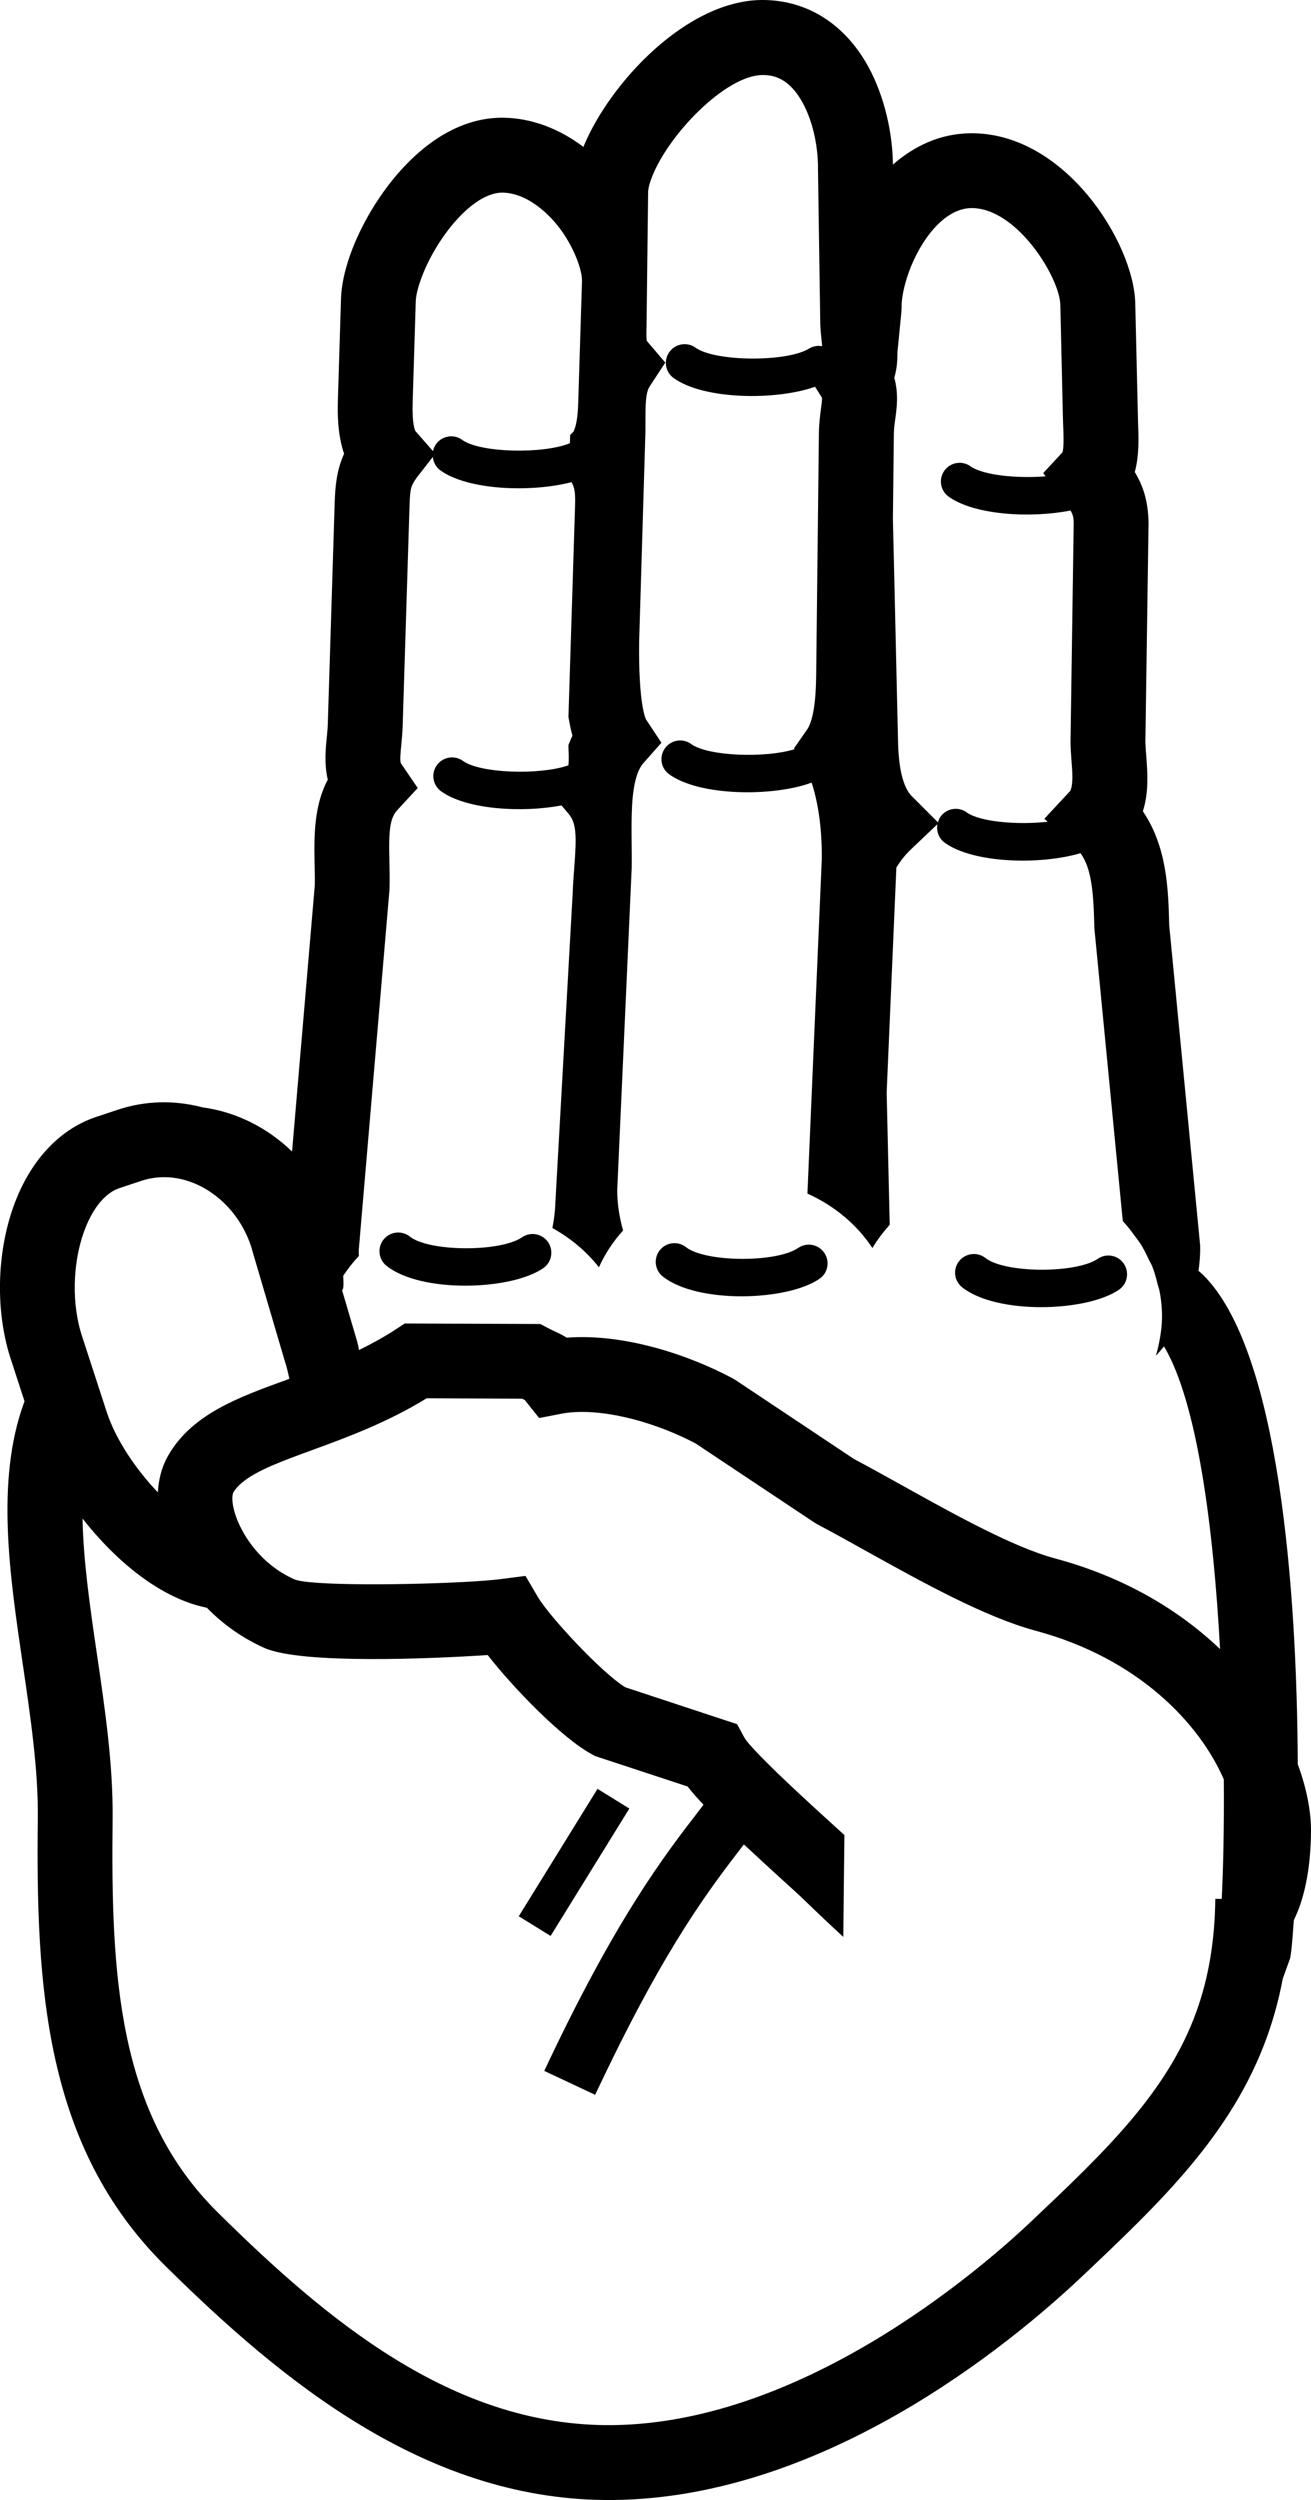 <?xml version="1.0" encoding="utf-8"?>
<!-- Generator: Adobe Illustrator 16.0.0, SVG Export Plug-In . SVG Version: 6.00 Build 0)  -->
<!DOCTYPE svg PUBLIC "-//W3C//DTD SVG 1.1//EN" "http://www.w3.org/Graphics/SVG/1.1/DTD/svg11.dtd">
<svg version="1.1" id="Layer_1" xmlns="http://www.w3.org/2000/svg" xmlns:xlink="http://www.w3.org/1999/xlink" x="0px" y="0px"
	 width="52.443px" height="100px" viewBox="19.527 0.019 52.443 100" enable-background="new 19.527 0.019 52.443 100"
	 xml:space="preserve">
<g>
	<path d="M46.505,50.493c1.053,0.836,4.27,0.821,5.376,0.061"/>
	<path d="M52.588,50.809c-0.052,0.143-0.146,0.271-0.28,0.361c-1.301,0.896-4.889,1.003-6.267-0.091
		c-0.324-0.257-0.378-0.729-0.121-1.052c0.257-0.323,0.729-0.377,1.051-0.121c0.768,0.607,3.618,0.627,4.485,0.03
		c0.342-0.234,0.807-0.148,1.042,0.191C52.642,50.335,52.667,50.588,52.588,50.809z"/>
</g>
<g>
	<path d="M58.483,50.928c1.055,0.835,4.271,0.823,5.38,0.063"/>
	<path d="M64.567,51.245c-0.049,0.141-0.146,0.27-0.279,0.362c-1.303,0.894-4.89,0.998-6.269-0.094
		c-0.324-0.256-0.386-0.724-0.123-1.052c0.259-0.323,0.729-0.376,1.053-0.122c0.768,0.609,3.621,0.627,4.492,0.031
		c0.34-0.234,0.806-0.148,1.04,0.194C64.622,50.773,64.647,51.026,64.567,51.245z"/>
</g>
<g>
	<path d="M35.455,50.068c1.053,0.836,4.27,0.823,5.378,0.061"/>
	<path d="M41.538,50.381c-0.051,0.144-0.146,0.272-0.28,0.364c-1.302,0.896-4.892,1.003-6.268-0.092
		c-0.325-0.255-0.377-0.73-0.121-1.051c0.257-0.324,0.729-0.378,1.053-0.121c0.766,0.609,3.618,0.628,4.487,0.029
		c0.34-0.234,0.806-0.147,1.042,0.192C41.592,49.911,41.616,50.163,41.538,50.381z"/>
</g>
<rect x="39.459" y="73.777" transform="matrix(0.526 -0.851 0.851 0.526 -43.261 71.441)" width="5.988" height="1.497"/>
<path d="M50.075,0.019c-3.043-0.034-6.158,3.31-7.211,5.876c-0.982-0.741-2.083-1.15-3.186-1.167
	c-3.044-0.047-5.335,3.233-6.13,5.448c-0.235,0.658-0.364,1.259-0.38,1.788l-0.125,4.059c-0.02,0.617-0.001,1.412,0.248,2.146
	c-0.303,0.665-0.357,1.332-0.377,1.988l-0.274,8.818c-0.006,0.188-0.025,0.373-0.042,0.548c-0.047,0.473-0.104,1.061,0.041,1.682
	c-0.545,1.022-0.551,2.22-0.529,3.317c0.008,0.321,0.016,0.653,0.009,0.912L31.21,46.08c-0.967-0.936-2.207-1.581-3.582-1.768
	c-1.121-0.294-2.285-0.272-3.391,0.096l-0.86,0.286c-1.481,0.493-2.657,1.763-3.308,3.576c-0.686,1.91-0.725,4.265-0.102,6.139
	l0.541,1.659c-0.011,0.028-0.023,0.062-0.034,0.093c-1.115,3.103-0.564,6.836-0.033,10.445c0.304,2.068,0.62,4.208,0.598,6.124
	c-0.076,6.71,0.256,13.126,5.091,17.912c4.638,4.59,10.35,9.294,17.556,9.375c8.625,0.099,16.261-6.233,19.146-8.961
	c3.07-2.906,5.969-5.647,7.378-9.563c0.269-0.748,0.479-1.521,0.63-2.325l0.288-0.801c0.039-0.113,0.098-0.671,0.154-1.537
	c0.077-0.165,0.151-0.332,0.219-0.518l0,0c0.302-0.842,0.454-1.824,0.469-3.004c0.01-0.809-0.169-1.741-0.529-2.722
	c-0.032-6.979-0.741-16.558-3.788-19.573c-0.059-0.059-0.123-0.107-0.184-0.162c0.049-0.338,0.076-0.677,0.066-1.023l-1.237-12.8
	c-0.034-1.427-0.085-3.129-1.053-4.557c0.241-0.768,0.186-1.53,0.136-2.206c-0.016-0.205-0.032-0.411-0.036-0.559l0.127-8.792
	c-0.021-0.883-0.222-1.463-0.551-2.013c0.185-0.691,0.153-1.42,0.131-1.968l-0.112-4.788c-0.056-2.404-2.805-6.825-6.579-6.796
	c-1.236,0.01-2.275,0.518-3.124,1.26c0,0.054,0.01,0.11,0.009,0.166c0.017-1.413-0.356-2.946-0.991-4.101
	C53.318,0.981,51.835,0.039,50.075,0.019z M36.145,17.262c-0.013-0.024-0.139-0.269-0.111-1.145l0.125-4.059
	c0.003-0.098,0.029-0.376,0.206-0.867c0.595-1.655,2.083-3.486,3.266-3.467c0.856,0.013,1.577,0.639,1.933,1.011
	c0.39,0.408,0.665,0.846,0.867,1.257c0.256,0.522,0.386,0.996,0.377,1.271l-0.152,4.908c-0.015,0.445-0.062,0.783-0.143,1.006
	c-0.028,0.077-0.046,0.103-0.042,0.103l-0.137,0.14l-0.01,0.327c-1.06,0.438-3.585,0.39-4.307-0.132
	c-0.334-0.245-0.803-0.169-1.045,0.165c-0.063,0.088-0.104,0.184-0.125,0.283L36.145,17.262z M23.802,56.517l-0.991-3.045
	c-0.418-1.256-0.389-2.9,0.076-4.187c0.193-0.54,0.637-1.483,1.433-1.747l0.86-0.286c0.815-0.271,1.715-0.165,2.528,0.299
	c0.868,0.496,1.531,1.33,1.855,2.298l1.351,4.594c0.076,0.227,0.136,0.474,0.188,0.725c-0.038,0.014-0.076,0.028-0.111,0.044
	c-1.936,0.702-3.763,1.367-4.718,2.997c-0.094,0.16-0.176,0.333-0.241,0.519c-0.109,0.305-0.169,0.638-0.19,0.985
	C24.961,58.788,24.17,57.622,23.802,56.517z M52.218,60.988c0.592,0.312,1.251,0.677,1.941,1.063
	c2.232,1.24,4.763,2.649,6.791,3.195c4.119,1.105,6.564,3.715,7.532,5.948c0.016,1.933-0.024,3.614-0.083,4.78l-0.257-0.002
	c-0.02,1.678-0.267,3.152-0.755,4.508c-1.165,3.242-3.691,5.633-6.616,8.401c-2.042,1.933-9.31,8.229-17.053,8.141
	c-6.122-0.07-11.059-4.13-15.484-8.511c-4.006-3.963-4.273-9.479-4.202-15.747c0.023-2.153-0.308-4.411-0.63-6.596
	c-0.28-1.9-0.542-3.736-0.573-5.408c1.323,1.692,3.12,3.197,4.973,3.568c0.632,0.647,1.403,1.208,2.308,1.61
	c1.489,0.659,6.758,0.426,8.924,0.281c1.03,1.316,2.961,3.322,4.187,3.98l0.115,0.062l3.697,1.217
	c0.169,0.219,0.383,0.46,0.635,0.728c-0.056,0.074-0.111,0.146-0.168,0.222c-1.413,1.833-3.348,4.346-6.201,10.426l1.017,0.477
	l1.017,0.479c0.09-0.192,0.178-0.374,0.268-0.56c2.595-5.441,4.301-7.66,5.678-9.45c0.002-0.002,0.003-0.004,0.005-0.006
	c0.446,0.418,0.942,0.873,1.507,1.388c0.402,0.365,0.729,0.661,0.906,0.834c0.558,0.541,1.067,1.023,1.564,1.477l0.024-2.3
	l0.021-1.772c-0.149-0.137-0.315-0.287-0.501-0.456c-0.4-0.362-1.106-1.006-1.784-1.647c-0.291-0.275-0.575-0.551-0.828-0.804
	c-0.355-0.354-0.65-0.666-0.81-0.875c-0.037-0.049-0.065-0.092-0.086-0.128l-0.284-0.526l-4.474-1.476
	c-0.95-0.583-3.036-2.834-3.49-3.602l-0.502-0.853l-0.979,0.126c-1.375,0.179-5.951,0.302-7.691,0.121
	c-0.248-0.026-0.44-0.06-0.554-0.099c-1.008-0.445-1.688-1.21-2.084-1.925c-0.36-0.651-0.485-1.267-0.382-1.555l0,0
	c0.33-0.564,1.226-0.975,2.332-1.395c0.266-0.102,0.541-0.202,0.826-0.306c0.689-0.251,1.46-0.534,2.267-0.883
	c0.751-0.327,1.532-0.709,2.312-1.189l3.818,0.016c0.022,0.012,0.045,0.021,0.067,0.033l0.042,0.019
	c0.001,0.003,0.004,0.007,0.009,0.015l0.564,0.707l0.889-0.172c1.367-0.264,3.52,0.214,5.375,1.192l4.727,3.148L52.218,60.988z
	 M61.943,12.213l0.104,4.553l0.01,0.291c0.013,0.289,0.035,0.81-0.025,1.05l-0.775,0.837l0.098,0.128
	c-1.147,0.091-2.505-0.043-3.003-0.4c-0.335-0.241-0.803-0.166-1.044,0.168c-0.246,0.339-0.167,0.804,0.169,1.046
	c1.021,0.735,3.265,0.87,4.873,0.554c0.103,0.174,0.122,0.283,0.128,0.488L62.35,29.72c0.004,0.256,0.024,0.515,0.042,0.77
	c0.033,0.415,0.07,0.872-0.046,1.158l-1.043,1.121l0.133,0.12c-1.19,0.133-2.707,0.009-3.239-0.375
	c-0.334-0.243-0.802-0.168-1.044,0.167c-0.053,0.073-0.082,0.152-0.106,0.231l-1.058-1.059c-0.187-0.187-0.504-0.71-0.537-2.123
	l-0.203-8.818c-0.001-0.063-0.002-0.113-0.002-0.167l-0.072,6.325c-0.003,0.306-0.023,0.654-0.051,1.009
	c0.027-0.355,0.047-0.704,0.051-1.009l0.108-9.69c0.003-0.229,0.031-0.428,0.058-0.611c0.061-0.445,0.135-1.006-0.041-1.641
	c0.104-0.348,0.131-0.691,0.126-1.017l0.158-1.603l0.009-0.183c-0.01-0.36,0.099-0.888,0.285-1.409
	c0.458-1.275,1.411-2.566,2.508-2.574C60.203,8.329,61.916,11.12,61.943,12.213z M55.393,34.472
	c0.014-1.313-0.133-2.539-0.408-3.571C55.26,31.934,55.406,33.159,55.393,34.472z M55.37,13.332c-0.001-0.004,0-0.01-0.001-0.016
	c-0.019-0.169-0.039-0.33-0.036-0.516c-0.002,0.186,0.018,0.347,0.037,0.516C55.37,13.322,55.369,13.328,55.37,13.332z
	 M51.629,4.117c0.469,0.852,0.628,1.911,0.619,2.658l0.089,6.029c-0.002,0.254,0.023,0.536,0.055,0.824
	c0.008,0.072,0.016,0.156,0.021,0.238c-0.173-0.03-0.358-0.004-0.521,0.095c-0.879,0.549-3.764,0.528-4.54-0.034
	c-0.334-0.242-0.804-0.167-1.046,0.169c-0.246,0.337-0.167,0.804,0.168,1.045c1.202,0.871,4.101,0.903,5.657,0.348l0.276,0.438
	c0.013,0.061-0.018,0.281-0.039,0.441c-0.039,0.293-0.079,0.613-0.083,0.978l-0.109,9.689c-0.008,0.556-0.037,1.358-0.23,1.893
	c-0.048,0.133-0.091,0.209-0.119,0.251l-0.537,0.774l0.02,0.034c-1.148,0.361-3.455,0.286-4.135-0.207
	c-0.334-0.245-0.802-0.169-1.045,0.165c-0.246,0.341-0.168,0.805,0.167,1.046c1.211,0.879,4.148,0.904,5.696,0.333
	c0.228,0.676,0.422,1.732,0.407,3.07l-0.57,13.272c0,0.031-0.004,0.062-0.004,0.096c1.073,0.482,1.981,1.237,2.6,2.179
	c0.193-0.334,0.436-0.641,0.692-0.932l-0.122-5.287l-0.174,4.025l0.562-13.029c0.155-0.25,0.337-0.49,0.577-0.719l1.066-1.013
	c-0.053,0.275,0.052,0.568,0.293,0.742c1.146,0.83,3.833,0.893,5.431,0.417c0.439,0.626,0.519,1.509,0.554,3.009l1.136,11.707
	c0.191,0.201,0.355,0.423,0.518,0.646c0.058,0.081,0.12,0.156,0.175,0.239c0.135,0.206,0.24,0.427,0.345,0.649
	c0.044,0.091,0.1,0.177,0.137,0.272c0.094,0.23,0.157,0.473,0.218,0.717c0.022,0.097,0.062,0.187,0.078,0.282
	c0.067,0.344,0.102,0.695,0.098,1.057c-0.004,0.295-0.037,0.583-0.09,0.863c-0.04,0.227-0.09,0.447-0.157,0.663
	c0.114-0.12,0.223-0.247,0.328-0.375c1.336,2.251,1.977,7.26,2.241,12.107c-1.619-1.542-3.799-2.873-6.601-3.626
	c-1.671-0.448-4.029-1.761-6.11-2.918c-0.688-0.383-1.343-0.746-1.938-1.062l-4.721-3.147l-0.125-0.075
	c-1.761-0.941-4.342-1.805-6.641-1.628c-0.15-0.098-0.3-0.171-0.46-0.244c-0.071-0.033-0.159-0.072-0.27-0.131l-0.325-0.172
	l-5.422-0.021l-0.376,0.245c-0.474,0.312-0.956,0.569-1.439,0.81c-0.006,0.003-0.013,0.004-0.018,0.008
	c-0.011-0.065-0.024-0.132-0.034-0.197c-0.024-0.092-0.046-0.186-0.075-0.271l-0.568-1.932c0.071-0.015,0.064-0.273,0.046-0.568
	c0.186-0.279,0.394-0.548,0.628-0.794c-0.003-0.074-0.007-0.146-0.005-0.229l1.229-14.414c0.013-0.394,0.004-0.779-0.003-1.152
	c-0.015-0.7-0.028-1.302,0.117-1.706c0.048-0.134,0.114-0.243,0.207-0.343l0.809-0.875l-0.67-0.984
	c-0.053-0.079-0.016-0.455,0.012-0.731c0.024-0.242,0.047-0.493,0.055-0.75l0.275-8.814c0.013-0.439,0.036-0.644,0.087-0.786
	c0.022-0.062,0.07-0.169,0.213-0.367l0.633-0.811c0.019,0.207,0.118,0.403,0.297,0.535c1.104,0.8,3.636,0.893,5.25,0.474
	c0.13,0.231,0.159,0.419,0.14,1.008l-0.263,8.379c0.048,0.291,0.102,0.544,0.161,0.754c-0.062,0.121-0.11,0.249-0.161,0.375
	c0.002,0.039,0.001,0.081,0.002,0.12c0.01,0.237,0.021,0.517-0.005,0.691c-1.113,0.394-3.515,0.33-4.213-0.176
	c-0.335-0.241-0.803-0.167-1.046,0.168c-0.246,0.336-0.167,0.802,0.168,1.046c1.008,0.729,3.215,0.868,4.817,0.566l0.3,0.356
	c0.322,0.386,0.292,1.016,0.212,2.097c-0.027,0.348-0.053,0.704-0.064,1.032l-0.695,12.426c-0.011,0.351-0.057,0.677-0.118,0.993
	c0.729,0.403,1.365,0.935,1.862,1.57c0.241-0.54,0.57-1.034,0.966-1.472c-0.147-0.53-0.24-1.081-0.233-1.644l0.579-12.89
	c0.003-0.303,0-0.615-0.003-0.929c-0.01-1.033-0.022-2.101,0.23-2.801c0.062-0.17,0.136-0.309,0.222-0.41l0.738-0.836l-0.619-0.936
	c-0.012-0.024-0.301-0.613-0.272-3.087l0.252-8.429l0.001-0.43c0-0.583-0.001-1.117,0.171-1.375l0.622-0.948l-0.733-0.86
	c-0.033-0.081-0.023-0.394-0.017-0.602l0.064-5.369c0.001-0.041,0.01-0.198,0.117-0.495c0.633-1.76,3.005-4.193,4.473-4.176
	C50.464,3.018,51.087,3.139,51.629,4.117z"/>
</svg>
